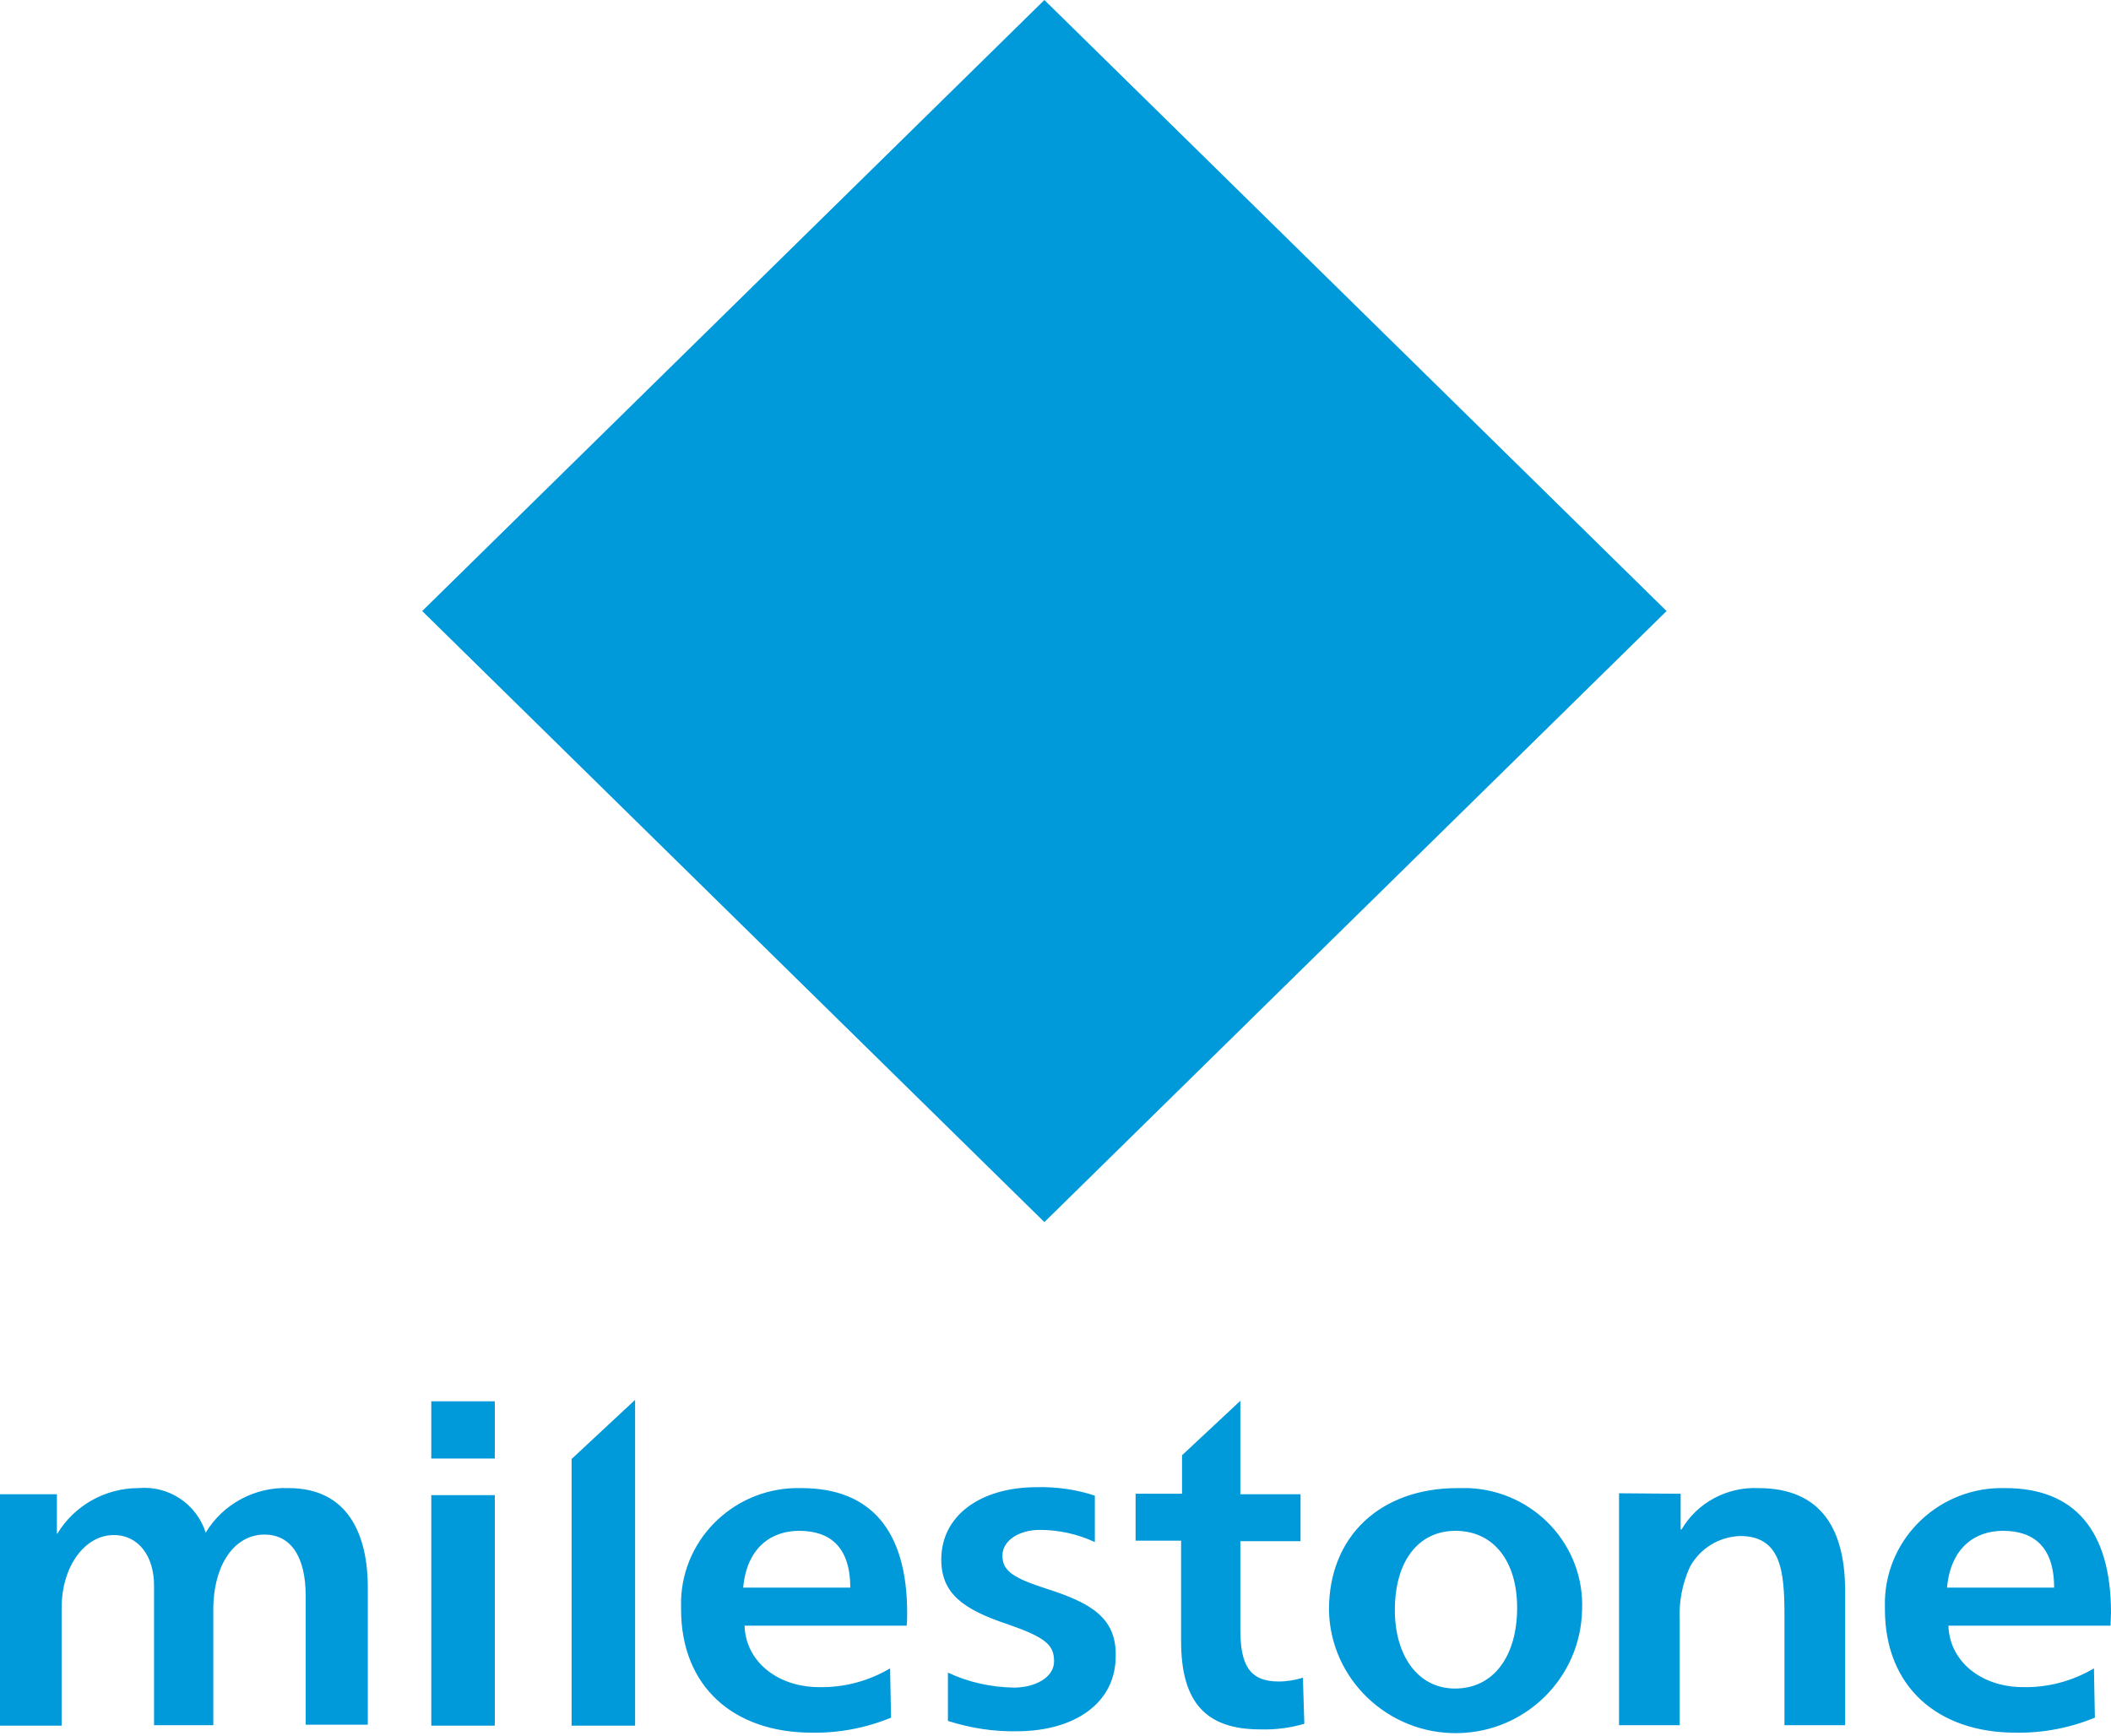 <svg width="197" height="162" viewBox="0 0 197 162" fill="none" xmlns="http://www.w3.org/2000/svg">
<path d="M97.463 114.053L39.4 57.026L97.463 0L155.526 57.026L97.463 114.053Z" fill="#0099DA"/>
<path d="M53.341 161.045H59.268V130.642L53.341 136.162V161.045ZM40.249 161.045H46.176V139.535H40.249V161.045ZM40.249 136.118H46.176V130.774H40.249V136.118ZM26.936 138.878C23.796 138.747 20.788 140.368 19.196 143.04C18.355 140.368 15.746 138.615 12.915 138.878C9.819 138.878 6.944 140.499 5.352 143.128H5.308C5.308 142.032 5.308 139.448 5.308 139.448H0V161.045H5.75V150.093C5.75 146.107 7.961 143.259 10.615 143.259C12.959 143.259 14.375 145.274 14.375 147.947V161.002H19.904V150.268C19.904 145.931 21.938 143.215 24.68 143.215C27.113 143.215 28.528 145.23 28.528 148.954V160.958H34.322V148.341C34.367 143.128 32.42 138.878 26.936 138.878ZM136.007 138.878C128.886 138.878 124.021 143.303 124.021 150.225C124.109 156.664 129.505 161.834 136.007 161.746C142.376 161.659 147.507 156.577 147.639 150.268C147.905 144.223 143.172 139.141 137.068 138.878C136.715 138.878 136.361 138.878 136.007 138.878ZM135.786 157.584C132.292 157.584 130.169 154.474 130.169 150.268C130.169 145.668 132.38 142.865 135.83 142.865C139.324 142.865 141.58 145.625 141.58 150.049C141.58 154.518 139.413 157.584 135.786 157.584ZM164.093 138.878C161.174 138.747 158.387 140.236 156.928 142.733H156.839V139.404L151.089 139.36V161.002H156.751V151.276C156.662 149.567 156.972 147.859 157.68 146.282C158.608 144.529 160.378 143.434 162.368 143.347C166.172 143.347 166.526 146.545 166.526 150.663V161.002H172.187V148.472C172.187 142.733 169.976 138.878 164.093 138.878ZM119.332 156.927C116.546 156.927 115.75 155.306 115.75 152.065V143.829H121.367V139.448H115.75V130.73L110.309 135.812V139.404H105.975V143.785H110.221V153.16C110.221 158.855 112.521 161.396 117.607 161.396C118.978 161.44 120.394 161.264 121.721 160.87L121.588 156.577C120.836 156.796 120.084 156.927 119.332 156.927ZM197 150.531C197 142.777 193.55 138.878 187.137 138.878C181.121 138.703 176.079 143.39 175.902 149.348C175.902 149.611 175.902 149.918 175.902 150.181C175.902 157.409 180.812 161.702 188.11 161.702C190.631 161.746 193.152 161.264 195.496 160.301L195.408 155.701C193.417 156.884 191.117 157.497 188.817 157.453C184.837 157.453 181.918 155 181.829 151.714H196.956C196.956 151.32 197 150.926 197 150.531ZM181.696 148.166C182.05 144.354 184.394 142.865 186.916 142.865C189.746 142.865 191.692 144.31 191.692 148.166H181.696ZM84.656 150.531C84.656 142.777 81.206 138.878 74.793 138.878C68.778 138.703 63.735 143.39 63.558 149.348C63.558 149.611 63.558 149.918 63.558 150.181C63.558 157.409 68.468 161.702 75.766 161.702C78.287 161.746 80.808 161.264 83.152 160.301L83.064 155.701C81.073 156.884 78.773 157.497 76.474 157.453C72.493 157.453 69.574 155 69.485 151.714H84.612C84.656 151.32 84.656 150.926 84.656 150.531ZM69.353 148.166C69.706 144.354 72.05 142.865 74.572 142.865C77.402 142.865 79.348 144.31 79.348 148.166H69.353ZM97.748 148.297C94.608 147.289 93.546 146.632 93.546 145.187C93.546 143.741 95.138 142.777 97.04 142.777C98.81 142.777 100.579 143.171 102.171 143.916V139.579C100.446 139.01 98.588 138.747 96.775 138.791C91.467 138.791 87.841 141.463 87.841 145.537C87.841 148.691 89.831 150.181 94.033 151.583C97.571 152.809 98.367 153.51 98.367 155.044C98.367 156.577 96.554 157.497 94.608 157.497C92.485 157.453 90.406 157.015 88.46 156.095V160.607C90.539 161.264 92.706 161.615 94.873 161.571C100.225 161.571 104.117 158.986 104.117 154.562C104.206 150.926 101.685 149.567 97.748 148.297Z" fill="#0099DA"/>
</svg>
